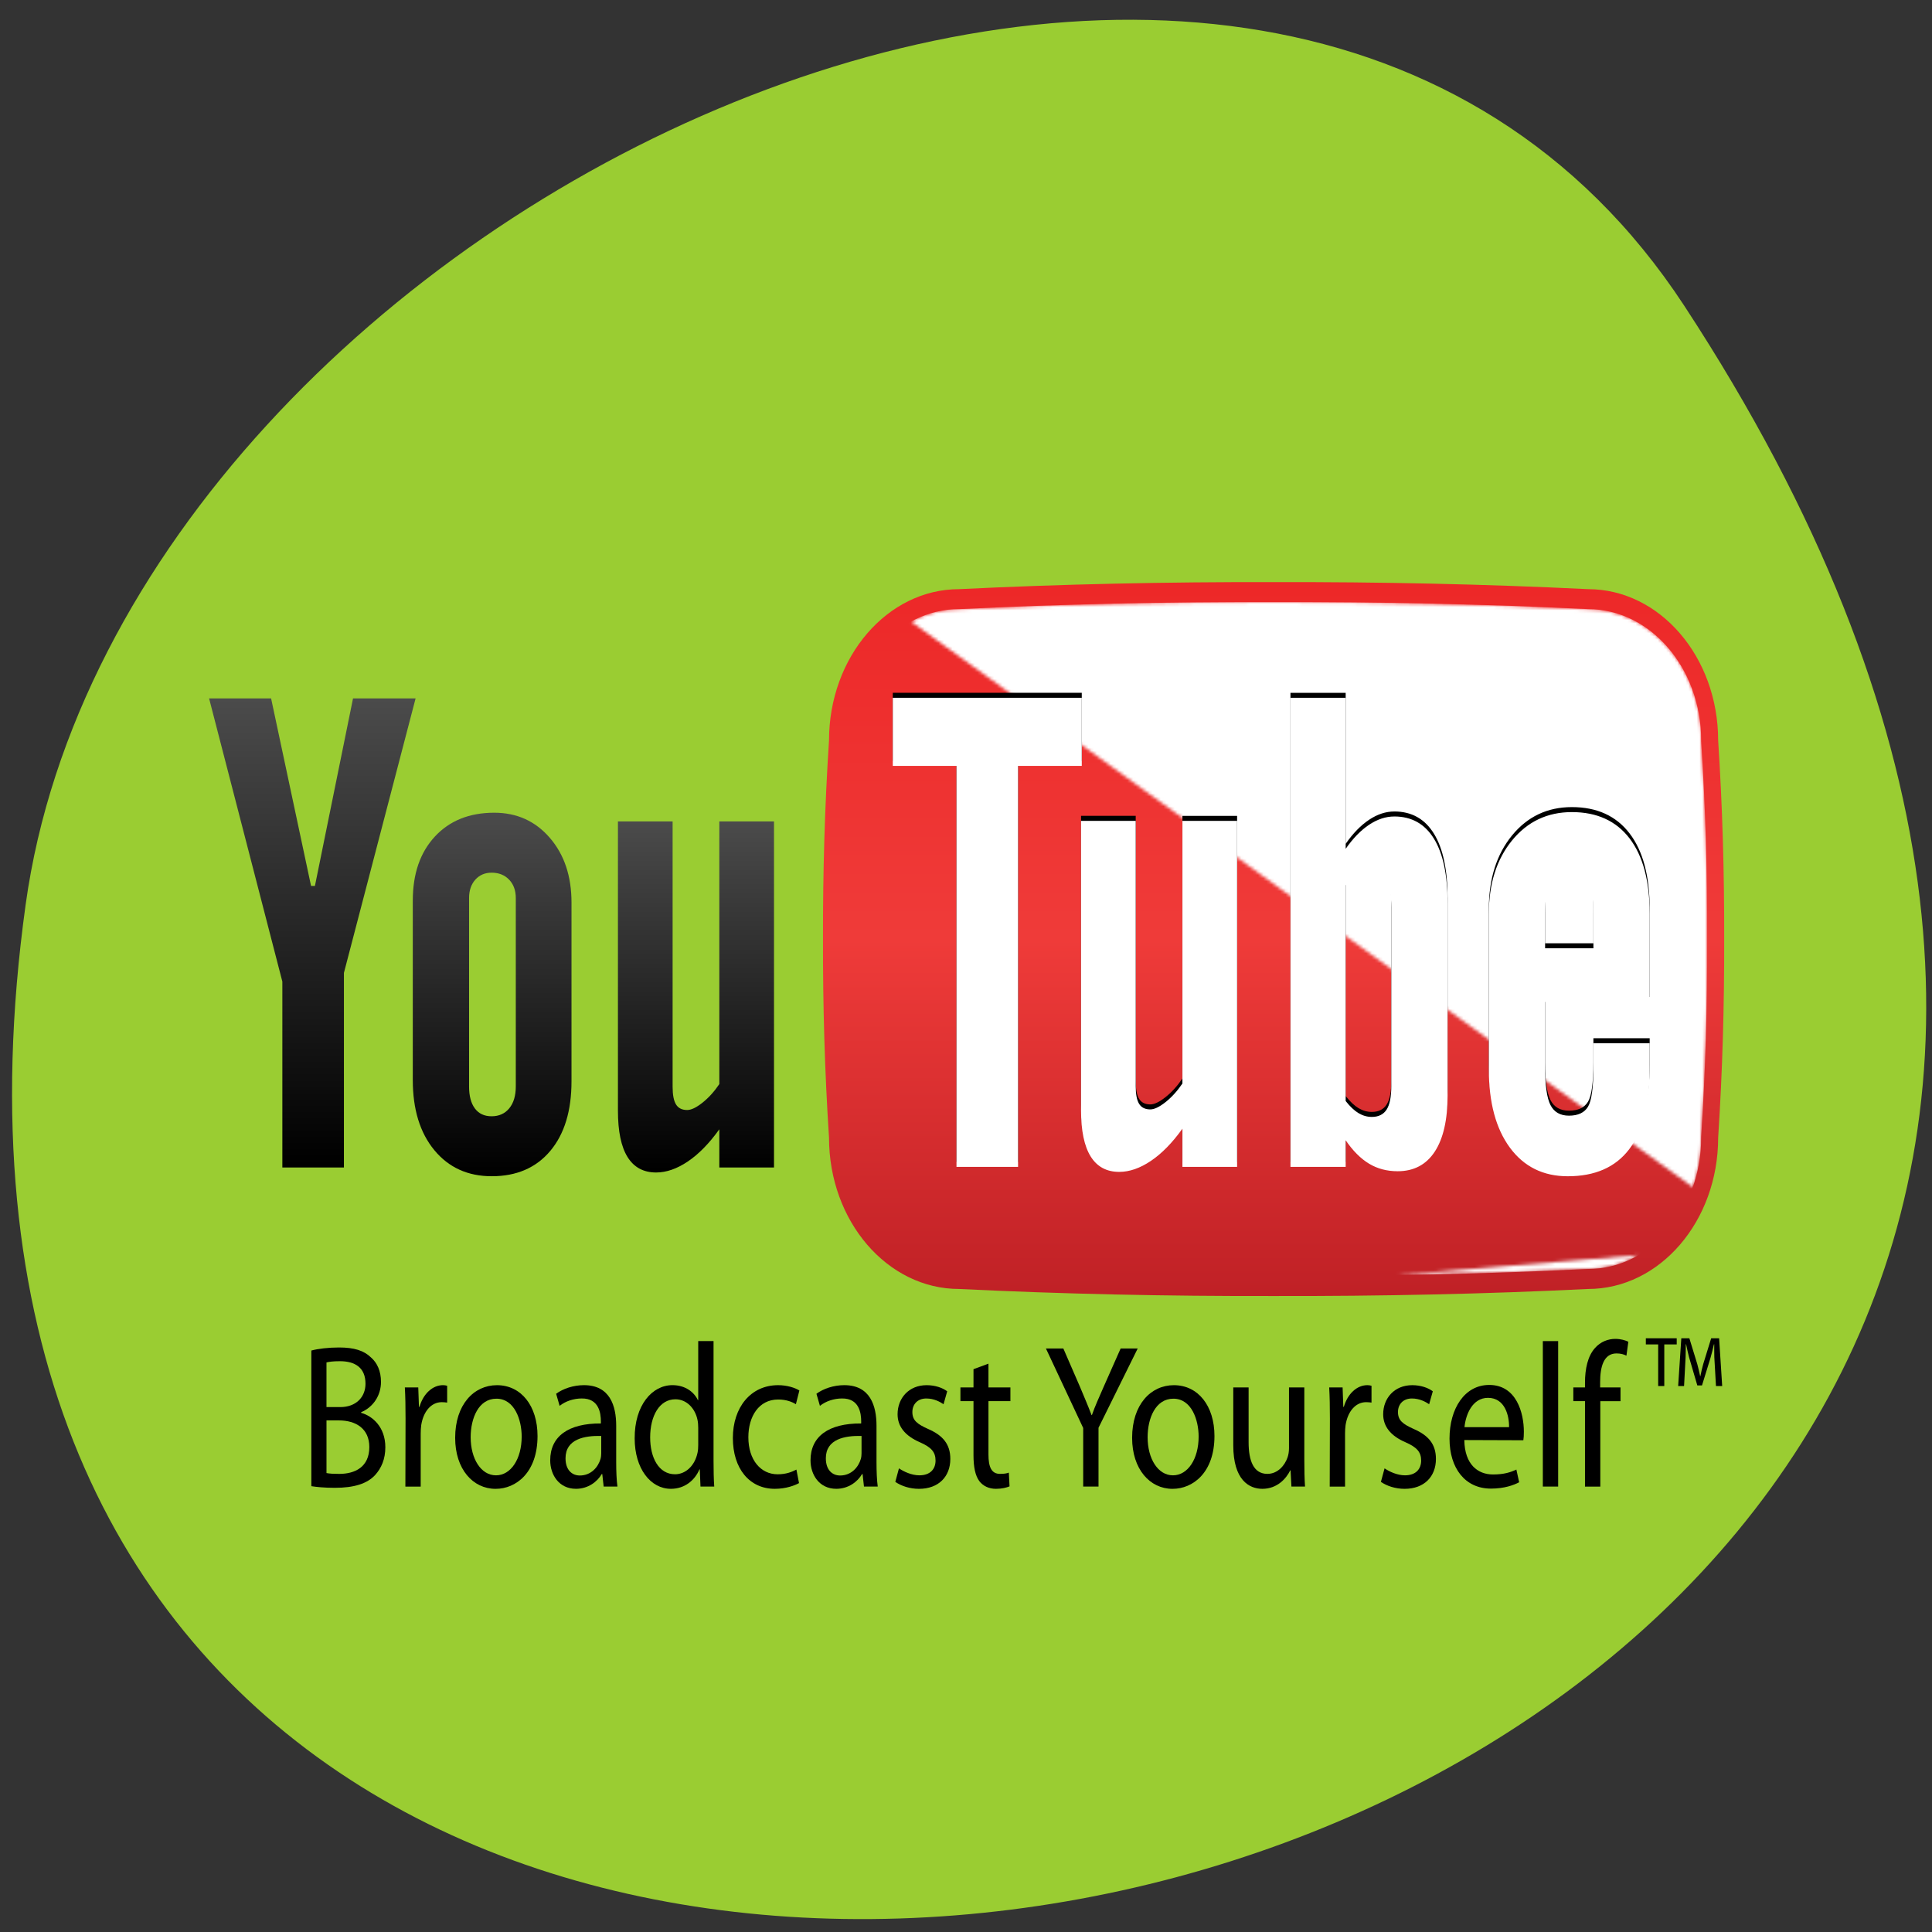 <svg xmlns="http://www.w3.org/2000/svg" viewBox="0 0 256 256" xmlns:xlink="http://www.w3.org/1999/xlink"><rect x="0" y="0" width="256" height="256" fill="#333333" stroke="none"/><defs><clipPath><path transform="matrix(15.333 0 0 11.5 415 -125.5)" d="m -24 13 c 0 1.105 -0.672 2 -1.5 2 -0.828 0 -1.5 -0.895 -1.5 -2 0 -1.105 0.672 -2 1.5 -2 0.828 0 1.5 0.895 1.5 2 z"/></clipPath><filter height="206.25" width="312.27" y="6.116" x="227.16" filterUnits="userSpaceOnUse" id="2" style="color-interpolation-filters:sRGB"><feColorMatrix values="1 0 0 0 0  0 1 0 0 0  0 0 1 0 0  0 0 0 1 0" type="matrix"/></filter><linearGradient y2="181.82" x2="0" y1="70.58" gradientUnits="userSpaceOnUse" id="4" xlink:href="#3"/><linearGradient y2="180.67" x2="0" y1="73.25" gradientUnits="userSpaceOnUse" id="5" xlink:href="#3"/><linearGradient y2="179.15" x2="0" y1="35.6" gradientUnits="userSpaceOnUse" id="3"><stop style="stop-color:#4b4b4b"/><stop offset="0.994"/></linearGradient><linearGradient y2="169.01" x2="352.87" y1="-18.516" x1="461.13" gradientUnits="userSpaceOnUse" id="6"><stop offset="0.006" style="stop-color:#fff"/><stop offset="0.013" style="stop-color:#f6f6f6"/><stop offset="0.053" style="stop-color:#c8c8c8"/><stop offset="0.098" style="stop-color:#9d9d9d"/><stop offset="0.146" style="stop-color:#777"/><stop offset="0.198" style="stop-color:#575757"/><stop offset="0.257" style="stop-color:#3b3b3b"/><stop offset="0.322" style="stop-color:#252525"/><stop offset="0.399" style="stop-color:#141414"/><stop offset="0.493" style="stop-color:#090909"/><stop offset="0.626" style="stop-color:#020202"/><stop offset="0.994"/></linearGradient><linearGradient y2="218.48" x2="0" y1="0" gradientUnits="userSpaceOnUse" id="0"><stop offset="0.006" style="stop-color:#ed2828"/><stop offset="0.5" style="stop-color:#ef3b39"/><stop offset="0.994" style="stop-color:#c02126"/></linearGradient><mask id="1" height="206.25" width="312.27" y="6.116" x="227.16" maskUnits="userSpaceOnUse"><g style="filter:url(#2)"><path d="m 537.27 48.947 l -0.019 -0.233 v -0.234 c 0 -22.17 -18.275 -40.2 -40.74 -40.2 h -0.127 l -0.127 -0.006 c -35.875 -1.498 -73.881 -2.22 -112.98 -2.149 -39.07 -0.071 -77.08 0.651 -112.96 2.149 l -0.127 0.006 h -0.128 c -6.18 0 -12.04 1.372 -17.292 3.813 l 281.46 173.06 c 1.938 -4.678 3.01 -9.791 3.01 -15.15 v -0.234 l 0.019 -0.232 c 1.486 -19.398 2.209 -39.679 2.148 -60.31 0.061 -20.597 -0.662 -40.877 -2.148 -60.27 z m -41.01 161.26 l 0.127 -0.004 h 0.127 c 6.514 0 12.67 -1.525 18.14 -4.219 l -87.16 6.107 c 23.566 -0.33 46.574 -0.957 68.766 -1.885 z" style="fill:url(#6)"/></g></mask></defs><path d="m 222.65 37.868 c 145.18 221.56 -251.35 307.3 -219.76 79.37 12.881 -92.96 164.23 -164.13 219.76 -79.37 z" transform="translate(0.508 2.624)" style="fill:#9acd32;color:#000"/><g transform="matrix(0.368 0 0 0.433 27.705 77.13)"><path d="m 543.37 48.48 c 0 -25.572 -20.99 -46.32 -46.857 -46.32 -36.918 -1.541 -74.69 -2.225 -113.22 -2.155 -38.529 -0.07 -76.3 0.614 -113.22 2.155 -25.865 0 -46.857 20.749 -46.857 46.32 -1.553 20.253 -2.227 40.506 -2.166 60.76 -0.06 20.253 0.613 40.506 2.167 60.76 0 25.572 20.992 46.32 46.857 46.32 36.919 1.541 74.69 2.225 113.22 2.152 38.529 0.072 76.3 -0.611 113.22 -2.152 25.867 0 46.857 -20.75 46.857 -46.32 1.553 -20.254 2.227 -40.507 2.166 -60.76 0.061 -20.253 -0.613 -40.507 -2.166 -60.76 z" style="fill:url(#0)"/><path d="m 496.26 8.27 l 0.127 0.006 h 0.127 c 22.465 0 40.74 18.04 40.74 40.2 v 0.234 l 0.019 0.233 c 1.486 19.397 2.209 39.678 2.148 60.27 0.061 20.634 -0.662 40.914 -2.148 60.31 l -0.019 0.232 v 0.234 c 0 22.17 -18.275 40.21 -40.74 40.21 h -0.127 l -0.127 0.004 c -35.881 1.498 -73.887 2.221 -112.96 2.148 -39.09 0.072 -77.1 -0.65 -112.98 -2.148 l -0.127 -0.004 h -0.127 c -22.465 0 -40.741 -18.04 -40.741 -40.21 v -0.234 l -0.018 -0.232 c -1.487 -19.389 -2.21 -39.668 -2.149 -60.28 -0.061 -20.635 0.661 -40.915 2.148 -60.31 l 0.018 -0.233 v -0.234 c 0 -22.17 18.276 -40.2 40.74 -40.2 h 0.128 l 0.127 -0.006 c 35.876 -1.498 73.882 -2.22 112.96 -2.149 39.1 -0.071 77.11 0.651 112.98 2.149 z" style="fill:#fff;mask:url(#1)"/><g><path d="m 0 35.6 h 22.331 l 14.386 57.38 h 1.392 l 13.717 -57.38 h 22.528 l -25.804 83.981 v 59.56 h -22.17 v -56.882 l -26.377 -86.66 z" style="fill:url(#3)"/><path d="m 73.35 97.46 c 0 -8.201 2.649 -14.729 7.95 -19.591 5.301 -4.862 12.424 -7.293 21.372 -7.293 8.147 0 14.822 2.565 20.02 7.69 5.203 5.125 7.804 11.722 7.804 19.792 v 54.692 c 0 9.06 -2.554 16.17 -7.654 21.33 -5.101 5.158 -12.13 7.738 -21.07 7.738 -8.613 0 -15.506 -2.664 -20.673 -7.986 -5.169 -5.322 -7.753 -12.482 -7.753 -21.479 v -54.893 z m 20.261 56.875 c 0 2.916 0.699 5.164 2.103 6.754 1.4 1.588 3.401 2.379 6.01 2.379 2.67 0 4.788 -0.809 6.358 -2.43 1.568 -1.623 2.354 -3.855 2.354 -6.703 v -57.67 c 0 -2.314 -0.804 -4.184 -2.404 -5.605 -1.601 -1.422 -3.703 -2.135 -6.308 -2.135 -2.401 0 -4.354 0.713 -5.856 2.135 -1.502 1.421 -2.252 3.291 -2.252 5.605 v 57.67 z" style="fill:url(#4)"/><path d="m 203.41 73.25 v 105.89 h -19.687 v -11.689 c -3.629 4.307 -7.404 7.59 -11.328 9.842 -3.924 2.248 -7.735 3.377 -11.427 3.377 -4.551 0 -7.983 -1.574 -10.292 -4.729 -2.309 -3.152 -3.461 -7.881 -3.461 -14.186 v -88.51 h 19.688 v 81.17 c 0 2.512 0.412 4.326 1.236 5.449 0.824 1.123 2.159 1.686 4.01 1.686 1.452 0 3.279 -0.742 5.489 -2.229 2.21 -1.488 4.238 -3.387 6.087 -5.701 v -80.38 h 19.687 z" style="fill:url(#5)"/></g><g><path d="m 314.23 33.879 h -68.05 v 20.834 h 22.937 v 122.71 h 22.17 v -122.71 h 22.938 v -20.834 z m 36.24 118.03 c -1.848 2.314 -3.877 4.215 -6.086 5.701 -2.211 1.488 -4.04 2.229 -5.49 2.229 -1.848 0 -3.184 -0.563 -4.01 -1.686 -0.824 -1.121 -1.236 -2.938 -1.236 -5.449 v -81.17 h -19.688 v 88.51 c 0 6.305 1.154 11.03 3.463 14.188 2.309 3.152 5.74 4.727 10.291 4.727 3.691 0 7.502 -1.129 11.426 -3.377 3.926 -2.252 7.699 -5.535 11.328 -9.842 v 11.689 h 19.688 v -105.89 h -19.688 v 80.38 z m 76.28 -81.71 c -3.053 0 -6.068 0.842 -9.05 2.524 -2.982 1.684 -5.799 4.139 -8.451 7.371 v -46.21 h -19.879 v 143.54 h 19.879 v -8.141 c 2.586 3.225 5.389 5.611 8.404 7.158 3.02 1.547 6.447 2.32 10.295 2.32 5.832 0 10.291 -1.994 13.373 -5.99 3.082 -3.996 4.627 -9.758 4.627 -17.287 v -58.745 c 0 -8.649 -1.643 -15.237 -4.926 -19.759 -3.281 -4.521 -8.04 -6.786 -14.27 -6.786 z m -1.066 82.41 c 0 3.375 -0.57 5.811 -1.705 7.297 -1.135 1.488 -2.906 2.23 -5.311 2.23 -1.672 0 -3.258 -0.379 -4.762 -1.141 -1.506 -0.758 -3.059 -2 -4.66 -3.721 v -65.988 c 1.336 -1.454 2.688 -2.529 4.059 -3.225 1.369 -0.693 2.758 -1.042 4.16 -1.042 2.67 0 4.711 0.929 6.113 2.78 1.404 1.852 2.105 4.563 2.105 8.136 v 54.674 z m 93.03 -25.643 v -26.959 c 0 -10.05 -2.42 -17.752 -7.252 -23.11 -4.836 -5.358 -11.756 -8.04 -20.762 -8.04 -8.811 0 -15.996 2.894 -21.557 8.679 -5.564 5.788 -8.346 13.275 -8.346 22.468 v 47.527 c 0 10.193 2.533 18.201 7.598 24.03 5.066 5.822 12 8.734 20.814 8.734 9.801 0 17.17 -2.748 22.1 -8.24 4.934 -5.492 7.4 -13.666 7.4 -24.52 v -7.953 h -20.262 v 7.359 c 0 6.23 -0.65 10.26 -1.949 12.08 -1.299 1.822 -3.582 2.734 -6.846 2.734 -3.137 0 -5.352 -1.076 -6.65 -3.232 -1.299 -2.152 -1.947 -6.02 -1.947 -11.582 v -19.975 h 37.654 z m -37.654 -27.16 c 0 -4.432 0.68 -7.61 2.049 -9.53 1.365 -1.917 3.613 -2.879 6.746 -2.879 2.998 0 5.182 0.961 6.549 2.879 1.365 1.92 2.049 5.098 2.049 9.53 v 10.718 h -17.393 v -10.718 z"/><path d="m 314.23 35.409 h -68.05 v 20.834 h 22.937 v 122.71 h 22.17 v -122.71 h 22.938 v -20.834 z m 36.24 118.03 c -1.848 2.314 -3.877 4.215 -6.086 5.701 -2.211 1.488 -4.04 2.229 -5.49 2.229 -1.848 0 -3.184 -0.563 -4.01 -1.686 -0.824 -1.123 -1.236 -2.938 -1.236 -5.449 v -81.17 h -19.688 v 88.51 c 0 6.305 1.154 11.03 3.463 14.188 2.309 3.152 5.74 4.727 10.291 4.727 3.691 0 7.502 -1.129 11.426 -3.377 3.926 -2.252 7.699 -5.535 11.328 -9.842 v 11.689 h 19.688 v -105.89 h -19.688 v 80.38 z m 76.28 -81.71 c -3.053 0 -6.068 0.842 -9.05 2.523 -2.982 1.685 -5.799 4.14 -8.451 7.371 v -46.21 h -19.879 v 143.54 h 19.879 v -8.141 c 2.586 3.225 5.389 5.611 8.404 7.158 3.02 1.547 6.447 2.32 10.295 2.32 5.832 0 10.291 -1.994 13.373 -5.99 3.082 -3.996 4.627 -9.758 4.627 -17.287 v -58.745 c 0 -8.649 -1.643 -15.237 -4.926 -19.759 -3.281 -4.521 -8.04 -6.785 -14.27 -6.785 z m -1.066 82.41 c 0 3.375 -0.57 5.809 -1.705 7.297 -1.135 1.486 -2.906 2.23 -5.311 2.23 -1.672 0 -3.258 -0.379 -4.762 -1.141 -1.506 -0.758 -3.059 -2 -4.66 -3.721 v -65.988 c 1.336 -1.455 2.688 -2.53 4.059 -3.226 1.369 -0.693 2.758 -1.042 4.16 -1.042 2.67 0 4.711 0.929 6.113 2.78 1.404 1.852 2.105 4.563 2.105 8.135 v 54.674 z m 93.03 -25.643 v -26.959 c 0 -10.05 -2.42 -17.752 -7.252 -23.11 -4.836 -5.358 -11.756 -8.04 -20.762 -8.04 -8.811 0 -15.996 2.894 -21.557 8.679 -5.564 5.788 -8.346 13.275 -8.346 22.468 v 47.527 c 0 10.193 2.533 18.201 7.598 24.03 5.066 5.822 12 8.734 20.814 8.734 9.801 0 17.17 -2.748 22.1 -8.24 4.934 -5.492 7.4 -13.666 7.4 -24.52 v -7.953 h -20.262 v 7.359 c 0 6.23 -0.65 10.26 -1.949 12.08 -1.299 1.822 -3.582 2.732 -6.846 2.732 -3.137 0 -5.352 -1.074 -6.65 -3.23 -1.299 -2.154 -1.947 -6.02 -1.947 -11.582 v -19.975 h 37.654 z m -37.654 -27.16 c 0 -4.432 0.68 -7.609 2.049 -9.53 1.365 -1.917 3.613 -2.879 6.746 -2.879 2.998 0 5.182 0.961 6.549 2.879 1.365 1.92 2.049 5.098 2.049 9.53 v 10.719 h -17.393 v -10.719 z" style="fill:#fff"/></g><g><path d="m 36.819 235.16 c 2.382 -0.564 6.207 -0.939 9.969 -0.939 5.454 0 8.965 0.939 11.535 3.072 2.194 1.629 3.574 4.137 3.574 7.459 0 4.139 -2.759 7.711 -7.147 9.279 v 0.188 c 4.01 0.941 8.714 4.264 8.714 10.533 0 3.637 -1.442 6.395 -3.636 8.463 -2.883 2.697 -7.648 3.951 -14.545 3.951 -3.761 0 -6.646 -0.252 -8.463 -0.502 v -41.504 z m 5.455 17.303 h 4.952 c 5.706 0 9.09 -3.07 9.09 -7.146 0 -4.891 -3.699 -6.896 -9.217 -6.896 -2.507 0 -3.95 0.189 -4.827 0.377 v 13.666 z m 0 20.19 c 1.128 0.189 2.633 0.252 4.577 0.252 5.642 0 10.846 -2.068 10.846 -8.213 0 -5.705 -4.953 -8.15 -10.908 -8.15 h -4.514 v 16.11 z"/><path d="m 70.74 255.91 c 0 -3.574 -0.063 -6.645 -0.251 -9.467 h 4.827 l 0.251 5.955 h 0.188 c 1.38 -4.074 4.765 -6.645 8.464 -6.645 0.564 0 1 0.063 1.504 0.188 v 5.141 c -0.626 -0.063 -1.191 -0.125 -1.943 -0.125 -3.887 0 -6.645 2.947 -7.397 7.02 -0.125 0.816 -0.188 1.693 -0.188 2.633 v 16.18 h -5.517 l 0.063 -20.877 z"/><path d="m 103.15 277.48 c -8.15 0 -14.545 -6.02 -14.545 -15.611 0 -10.156 6.708 -16.11 15.05 -16.11 8.715 0 14.608 6.332 14.608 15.549 0 11.283 -7.837 16.17 -15.05 16.17 h -0.063 z m 0.188 -4.137 c 5.267 0 9.216 -4.953 9.216 -11.85 0 -5.141 -2.571 -11.6 -9.09 -11.6 -6.457 0 -9.278 6.02 -9.278 11.787 0 6.646 3.762 11.662 9.09 11.662 h 0.063 z"/><path d="m 146.59 269.51 c 0 2.633 0.125 5.203 0.439 7.271 h -4.953 l -0.501 -3.824 h -0.188 c -1.631 2.383 -4.953 4.514 -9.279 4.514 -6.144 0 -9.278 -4.326 -9.278 -8.715 0 -7.334 6.52 -11.346 18.244 -11.283 v -0.627 c 0 -2.51 -0.689 -7.086 -6.896 -7.02 -2.883 0 -5.831 0.816 -7.962 2.258 l -1.254 -3.699 c 2.508 -1.566 6.207 -2.633 10.03 -2.633 9.341 0 11.598 6.332 11.598 12.412 v 11.35 z m -5.392 -8.213 c -6.02 -0.127 -12.853 0.939 -12.853 6.832 0 3.637 2.383 5.268 5.142 5.268 4.01 0 6.582 -2.508 7.46 -5.078 0.188 -0.564 0.25 -1.191 0.25 -1.756 v -5.266 z"/><path d="m 181.64 232.27 v 36.678 c 0 2.695 0.063 5.768 0.251 7.836 h -4.953 l -0.251 -5.266 h -0.125 c -1.692 3.385 -5.329 5.955 -10.282 5.955 -7.335 0 -13.04 -6.207 -13.04 -15.422 -0.063 -10.158 6.27 -16.301 13.604 -16.301 4.702 0 7.836 2.193 9.153 4.576 h 0.125 v -18.06 h 5.518 z m -5.518 26.521 c 0 -0.754 -0.063 -1.631 -0.25 -2.383 -0.815 -3.449 -3.825 -6.332 -7.963 -6.332 -5.705 0 -9.09 5.02 -9.09 11.66 0 6.207 3.072 11.285 8.966 11.285 3.699 0 7.084 -2.508 8.09 -6.582 0.188 -0.752 0.25 -1.506 0.25 -2.383 v -5.266 z"/><path d="m 212.42 275.72 c -1.441 0.688 -4.64 1.754 -8.714 1.754 -9.153 0 -15.11 -6.207 -15.11 -15.549 0 -9.34 6.395 -16.17 16.3 -16.17 3.26 0 6.144 0.814 7.648 1.631 l -1.254 4.199 c -1.316 -0.689 -3.385 -1.441 -6.394 -1.441 -6.959 0 -10.721 5.203 -10.721 11.535 0 7.02 4.514 11.348 10.533 11.348 3.134 0 5.203 -0.752 6.771 -1.441 l 0.94 4.139 z"/><path d="m 240.32 269.51 c 0 2.633 0.125 5.203 0.439 7.271 h -4.954 l -0.501 -3.824 h -0.188 c -1.63 2.383 -4.953 4.514 -9.279 4.514 -6.144 0 -9.278 -4.326 -9.278 -8.715 0 -7.334 6.521 -11.346 18.244 -11.283 v -0.627 c 0 -2.51 -0.69 -7.086 -6.897 -7.02 -2.883 0 -5.83 0.816 -7.962 2.258 l -1.253 -3.699 c 2.508 -1.566 6.207 -2.633 10.03 -2.633 9.341 0 11.598 6.332 11.598 12.412 v 11.35 z m -5.391 -8.213 c -6.02 -0.127 -12.853 0.939 -12.853 6.832 0 3.637 2.382 5.268 5.141 5.268 4.01 0 6.583 -2.508 7.46 -5.078 0.188 -0.564 0.251 -1.191 0.251 -1.756 v -5.266 z"/><path d="m 248.41 271.21 c 1.693 1 4.577 2.133 7.335 2.133 3.95 0 5.832 -1.943 5.832 -4.516 0 -2.633 -1.568 -4.074 -5.581 -5.578 -5.517 -2.01 -8.09 -4.953 -8.09 -8.59 0 -4.891 4.01 -8.902 10.47 -8.902 3.073 0 5.768 0.814 7.398 1.881 l -1.316 3.949 c -1.191 -0.689 -3.385 -1.756 -6.207 -1.756 -3.26 0 -5.02 1.881 -5.02 4.139 0 2.57 1.755 3.699 5.705 5.203 5.204 1.943 7.962 4.576 7.962 9.154 0 5.391 -4.201 9.152 -11.286 9.152 -3.322 0 -6.394 -0.877 -8.526 -2.131 l 1.316 -4.139 z"/><path d="m 280.63 239.17 v 7.271 h 7.9 v 4.201 h -7.9 v 16.363 c 0 3.762 1.066 5.893 4.139 5.893 1.506 0 2.383 -0.125 3.197 -0.377 l 0.252 4.201 c -1.066 0.377 -2.76 0.752 -4.891 0.752 -2.57 0 -4.641 -0.877 -5.957 -2.318 -1.504 -1.693 -2.131 -4.389 -2.131 -7.963 v -16.551 h -4.703 v -4.201 h 4.703 v -5.58 l 5.391 -1.691 z"/><path d="m 314.74 276.79 v -17.93 l -13.416 -24.326 h 6.268 l 5.957 11.662 c 1.568 3.197 2.885 5.768 4.201 8.713 h 0.125 c 1.129 -2.758 2.633 -5.516 4.264 -8.713 l 6.08 -11.662 h 6.145 l -14.11 24.26 v 17.992 h -5.518 z"/><path d="m 346.9 277.48 c -8.15 0 -14.545 -6.02 -14.545 -15.611 0 -10.156 6.707 -16.11 15.04 -16.11 8.715 0 14.609 6.332 14.609 15.549 0 11.283 -7.838 16.17 -15.05 16.17 h -0.063 z m 0.188 -4.137 c 5.268 0 9.217 -4.953 9.217 -11.85 0 -5.141 -2.57 -11.6 -9.09 -11.6 -6.457 0 -9.277 6.02 -9.277 11.787 0 6.646 3.762 11.662 9.09 11.662 h 0.063 z"/><path d="m 394.36 268.51 c 0 3.135 0.063 5.893 0.25 8.275 h -4.891 l -0.313 -4.953 h -0.125 c -1.381 2.445 -4.641 5.643 -10.03 5.643 -4.766 0 -10.471 -2.695 -10.471 -13.291 v -17.742 h 5.518 v 16.74 c 0 5.768 1.818 9.717 6.771 9.717 3.697 0 6.27 -2.57 7.271 -5.078 0.314 -0.752 0.502 -1.756 0.502 -2.822 v -18.557 h 5.518 v 22.07 z"/><path d="m 403.57 255.91 c 0 -3.574 -0.063 -6.645 -0.25 -9.467 h 4.826 l 0.25 5.955 h 0.189 c 1.379 -4.074 4.764 -6.645 8.463 -6.645 0.564 0 1 0.063 1.504 0.188 v 5.141 c -0.625 -0.063 -1.189 -0.125 -1.943 -0.125 -3.887 0 -6.645 2.947 -7.396 7.02 -0.125 0.816 -0.189 1.693 -0.189 2.633 v 16.18 h -5.516 l 0.063 -20.877 z"/><path d="m 423.26 271.21 c 1.691 1 4.576 2.133 7.334 2.133 3.949 0 5.832 -1.943 5.832 -4.516 0 -2.633 -1.568 -4.074 -5.58 -5.578 -5.518 -2.01 -8.09 -4.953 -8.09 -8.59 0 -4.891 4.01 -8.902 10.469 -8.902 3.074 0 5.77 0.814 7.398 1.881 l -1.316 3.949 c -1.191 -0.689 -3.385 -1.756 -6.207 -1.756 -3.26 0 -5.02 1.881 -5.02 4.139 0 2.57 1.756 3.699 5.705 5.203 5.205 1.943 7.963 4.576 7.963 9.154 0 5.391 -4.201 9.152 -11.285 9.152 -3.322 0 -6.395 -0.877 -8.525 -2.131 l 1.316 -4.139 z"/><path d="m 451.97 262.55 c 0.125 7.461 4.828 10.533 10.344 10.533 3.951 0 6.396 -0.689 8.402 -1.504 l 1 3.887 c -1.943 0.877 -5.328 1.943 -10.156 1.943 -9.279 0 -14.92 -6.207 -14.92 -15.297 0 -9.217 5.453 -16.426 14.293 -16.426 9.906 0 12.477 8.715 12.477 14.293 0 1.129 -0.063 2.01 -0.188 2.635 l -21.254 -0.065 z m 16.11 -3.949 c 0.065 -3.447 -1.441 -8.965 -7.584 -8.965 -5.643 0 -8.03 5.141 -8.465 8.965 h 16.05 z"/><path d="m 480.24 232.27 h 5.518 v 44.514 h -5.518 v -44.514 z"/><path d="m 495.42 276.79 v -26.14 h -4.199 v -4.201 h 4.199 v -1.441 c 0 -4.264 1 -8.15 3.574 -10.596 2.068 -2.01 4.826 -2.82 7.334 -2.82 2.01 0 3.637 0.438 4.703 0.877 l -0.689 4.264 c -0.879 -0.377 -1.943 -0.691 -3.574 -0.691 -4.639 0 -5.893 4.139 -5.893 8.777 v 1.631 h 7.334 v 4.201 h -7.271 v 26.14 h -5.518 z"/></g><path d="m 528.45 231.41 v 1.873 h -4.477 v 12.734 h -2.201 v -12.734 h -4.441 v -1.873 h 11.12 z m 14.13 14.607 l -0.588 -8.809 c -0.074 -1.137 0 -2.531 -0.037 -3.963 h -0.109 c -0.367 1.357 -0.807 2.898 -1.248 4.184 l -3.047 8.404 h -1.688 l -2.973 -8.625 c -0.367 -1.174 -0.734 -2.605 -1.064 -3.963 h -0.109 c -0.037 1.395 0 2.643 -0.074 3.963 l -0.551 8.809 h -2.127 l 1.137 -14.607 h 2.898 l 2.863 7.928 c 0.367 1.102 0.66 2.313 1.027 3.67 h 0.074 c 0.33 -1.357 0.66 -2.643 1.027 -3.707 l 2.863 -7.891 h 2.861 l 1.102 14.607 h -2.238 z"/></g></svg>